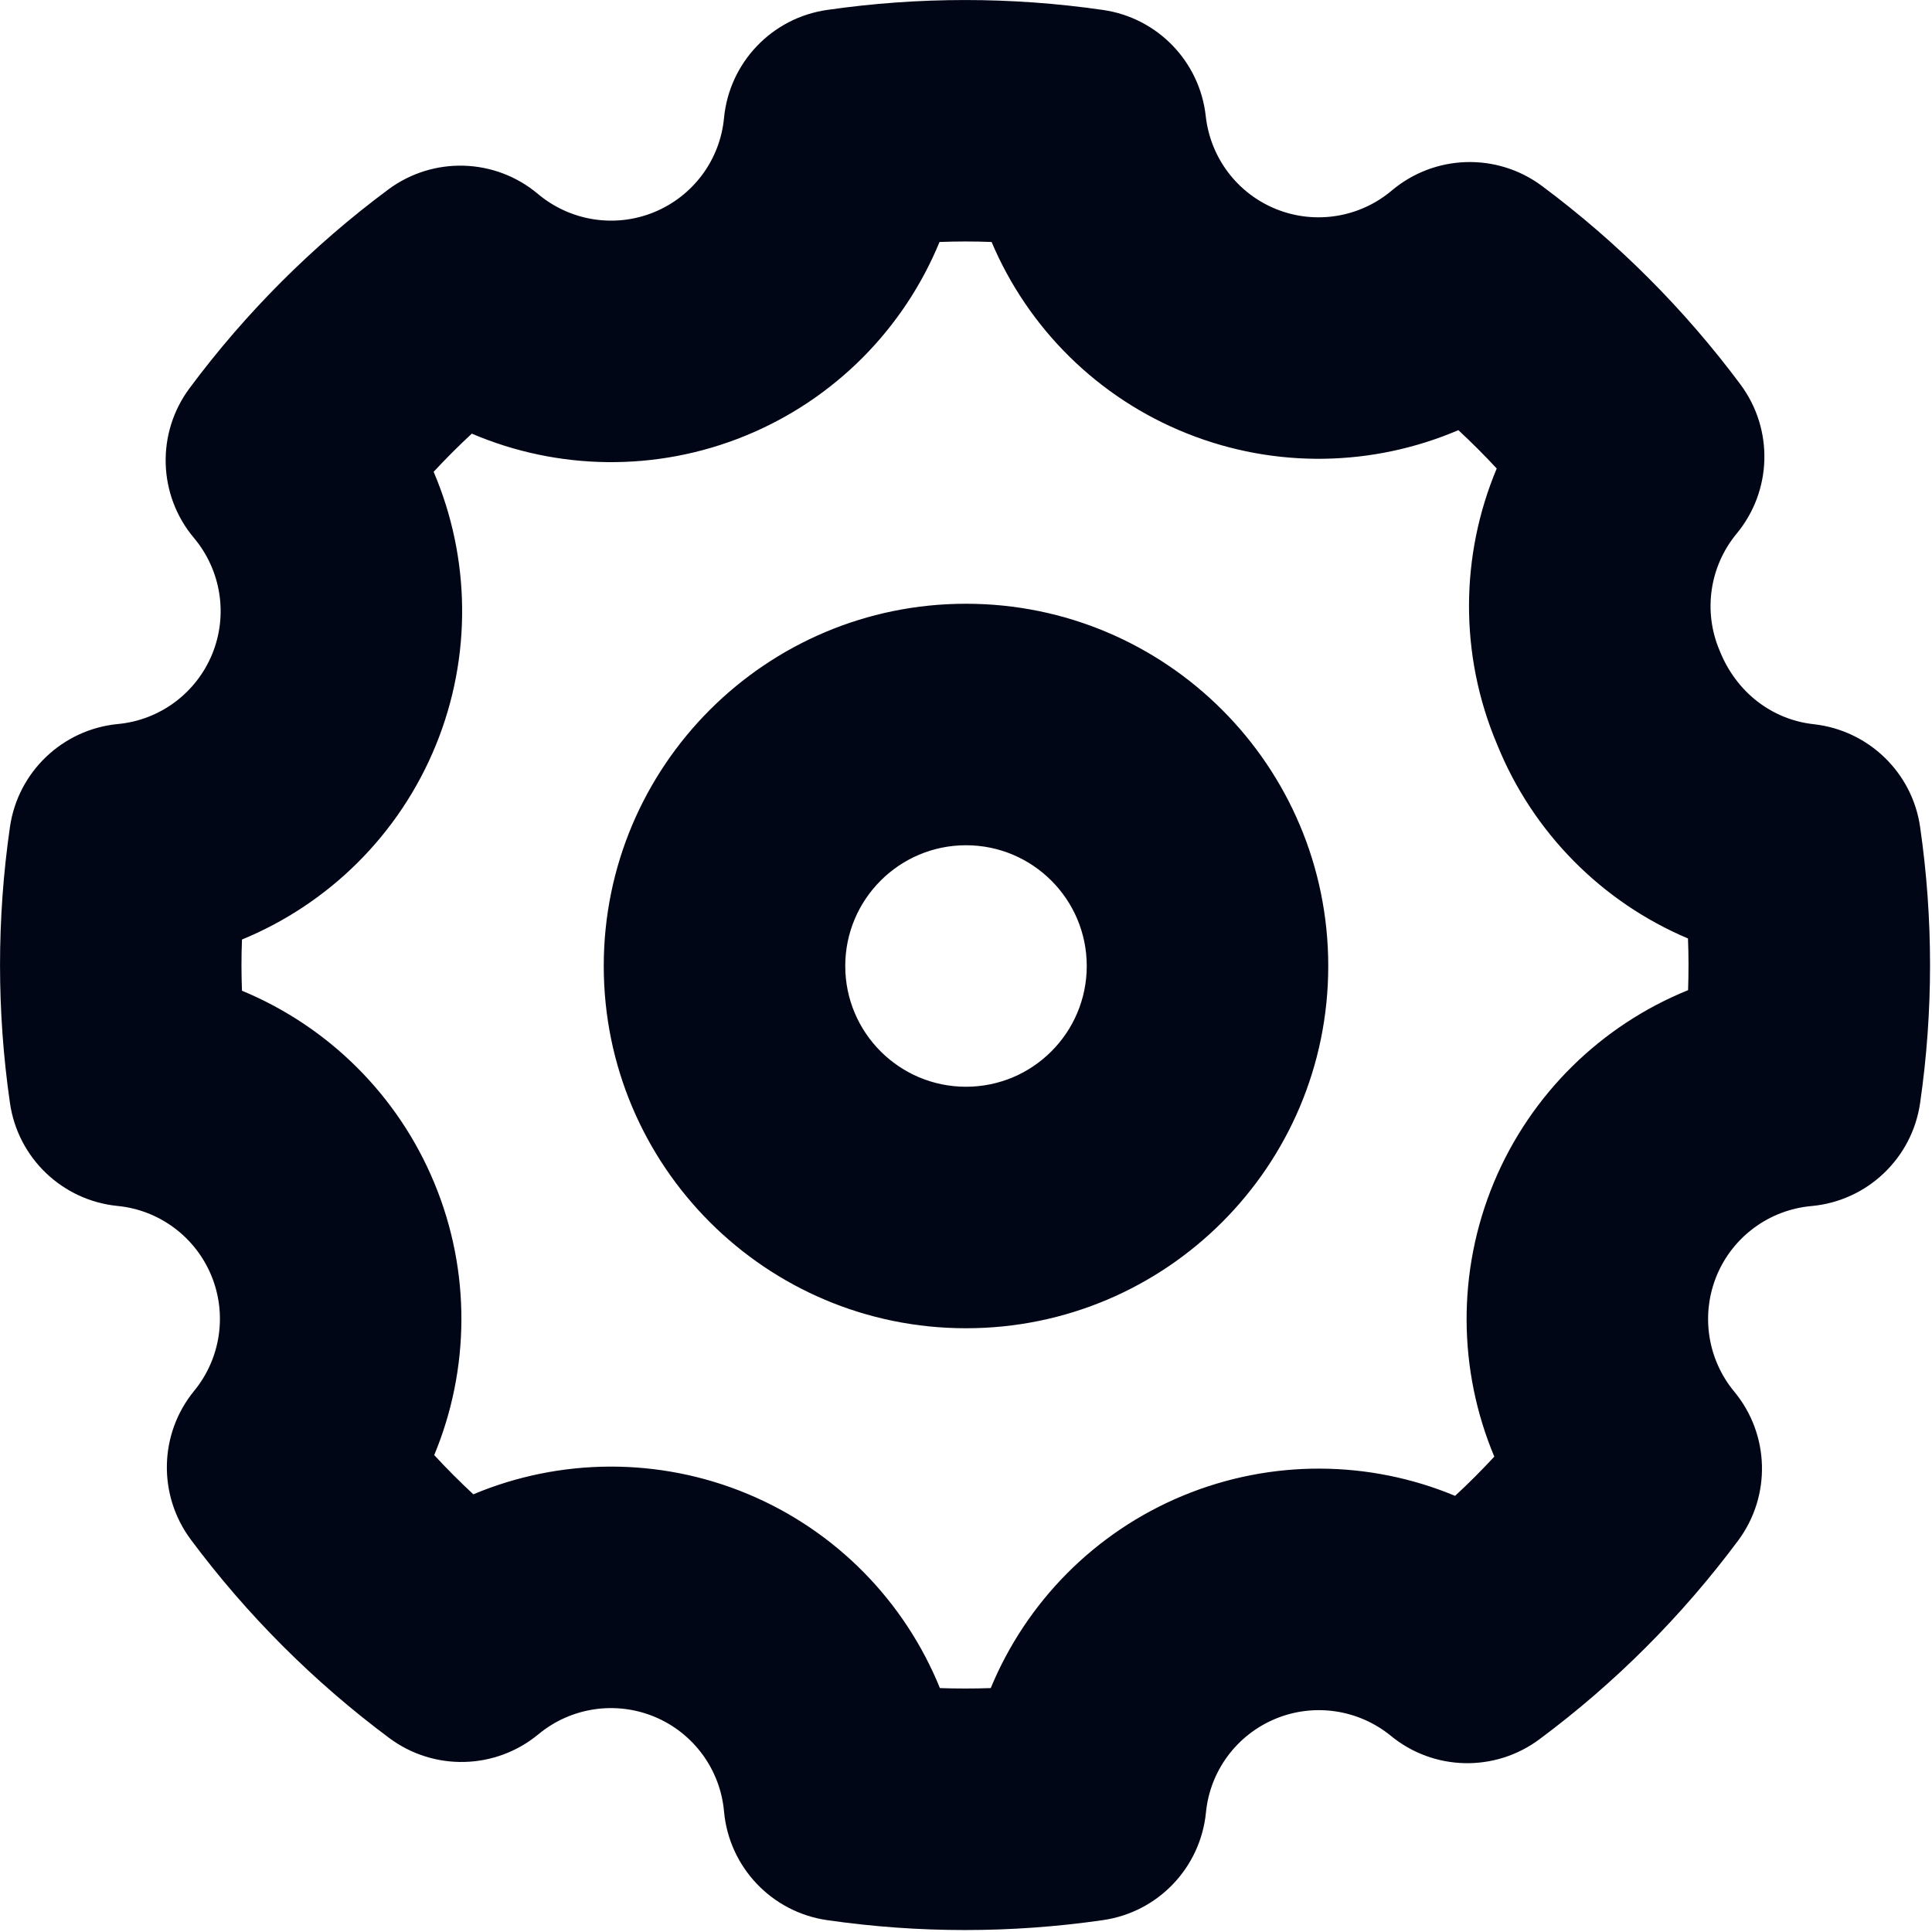 <svg width="20" height="20" viewBox="0 0 20 20" fill="none" xmlns="http://www.w3.org/2000/svg">
<path fill-rule="evenodd" clip-rule="evenodd" d="M18.776 7.497C18.345 7.45 17.974 7.168 17.802 6.736C17.629 6.331 17.697 5.864 17.977 5.525C18.345 5.081 18.362 4.444 18.018 3.981C17.436 3.199 16.743 2.506 15.961 1.924C15.495 1.578 14.852 1.598 14.408 1.972C14.077 2.252 13.617 2.327 13.214 2.166C12.811 2.005 12.53 1.635 12.482 1.203C12.42 0.637 11.982 0.184 11.418 0.103C10.471 -0.034 9.509 -0.034 8.561 0.103C7.991 0.185 7.55 0.647 7.495 1.221C7.454 1.656 7.175 2.031 6.77 2.197C6.366 2.362 5.904 2.289 5.569 2.008C5.126 1.635 4.484 1.616 4.019 1.962C3.237 2.543 2.543 3.237 1.962 4.019C1.616 4.484 1.635 5.126 2.008 5.569C2.289 5.904 2.362 6.366 2.197 6.77C2.031 7.175 1.656 7.454 1.221 7.495C0.647 7.55 0.185 7.991 0.103 8.561C-0.034 9.509 -0.034 10.471 0.103 11.418C0.185 11.988 0.645 12.427 1.217 12.484C1.648 12.526 2.021 12.803 2.187 13.203C2.353 13.603 2.285 14.062 2.01 14.398C1.647 14.841 1.632 15.475 1.974 15.936C2.556 16.718 3.249 17.411 4.031 17.993C4.494 18.337 5.131 18.32 5.575 17.952C5.911 17.674 6.373 17.605 6.776 17.772C7.179 17.94 7.456 18.317 7.495 18.752C7.547 19.328 7.988 19.794 8.561 19.877C9.509 20.014 10.471 20.014 11.418 19.877C11.988 19.795 12.427 19.335 12.484 18.763C12.526 18.331 12.803 17.959 13.203 17.793C13.603 17.627 14.062 17.695 14.398 17.969C14.841 18.333 15.475 18.348 15.936 18.005C16.718 17.424 17.411 16.73 17.993 15.948C18.337 15.486 18.32 14.848 17.952 14.405C17.674 14.069 17.605 13.606 17.772 13.203C17.94 12.8 18.317 12.524 18.752 12.485C19.328 12.433 19.794 11.992 19.877 11.418C20.014 10.471 20.014 9.509 19.877 8.561C19.796 7.997 19.343 7.56 18.776 7.497ZM15.097 4.453C15.234 4.58 15.367 4.713 15.494 4.85C15.116 5.75 15.106 6.779 15.497 7.704C15.868 8.624 16.587 9.34 17.474 9.715C17.481 9.893 17.481 10.071 17.475 10.25C16.579 10.613 15.847 11.323 15.464 12.242C15.081 13.164 15.094 14.186 15.469 15.079C15.339 15.219 15.204 15.355 15.063 15.485C14.175 15.115 13.161 15.104 12.246 15.483C11.331 15.862 10.624 16.586 10.256 17.475C10.081 17.481 9.905 17.481 9.73 17.475C9.366 16.579 8.657 15.847 7.737 15.464C6.816 15.081 5.794 15.094 4.9 15.469C4.76 15.339 4.625 15.204 4.495 15.063C4.864 14.175 4.876 13.161 4.496 12.246C4.117 11.331 3.393 10.624 2.505 10.256C2.498 10.079 2.498 9.902 2.505 9.726C3.402 9.357 4.133 8.641 4.511 7.716C4.888 6.794 4.869 5.774 4.489 4.884C4.616 4.747 4.747 4.616 4.884 4.489C5.774 4.869 6.794 4.888 7.716 4.511C8.641 4.133 9.357 3.402 9.726 2.505C9.905 2.498 10.085 2.498 10.265 2.505C10.642 3.396 11.362 4.118 12.287 4.487C13.205 4.854 14.215 4.83 15.097 4.453ZM10 13.75C7.929 13.75 6.25 12.071 6.25 10C6.25 7.929 7.929 6.25 10 6.25C12.071 6.25 13.75 7.929 13.75 10C13.75 12.071 12.071 13.75 10 13.75ZM11.25 10C11.25 10.69 10.69 11.25 10 11.25C9.31 11.25 8.75 10.69 8.75 10C8.75 9.31 9.31 8.75 10 8.75C10.69 8.75 11.25 9.31 11.25 10Z" fill="#010616"/>
</svg>
